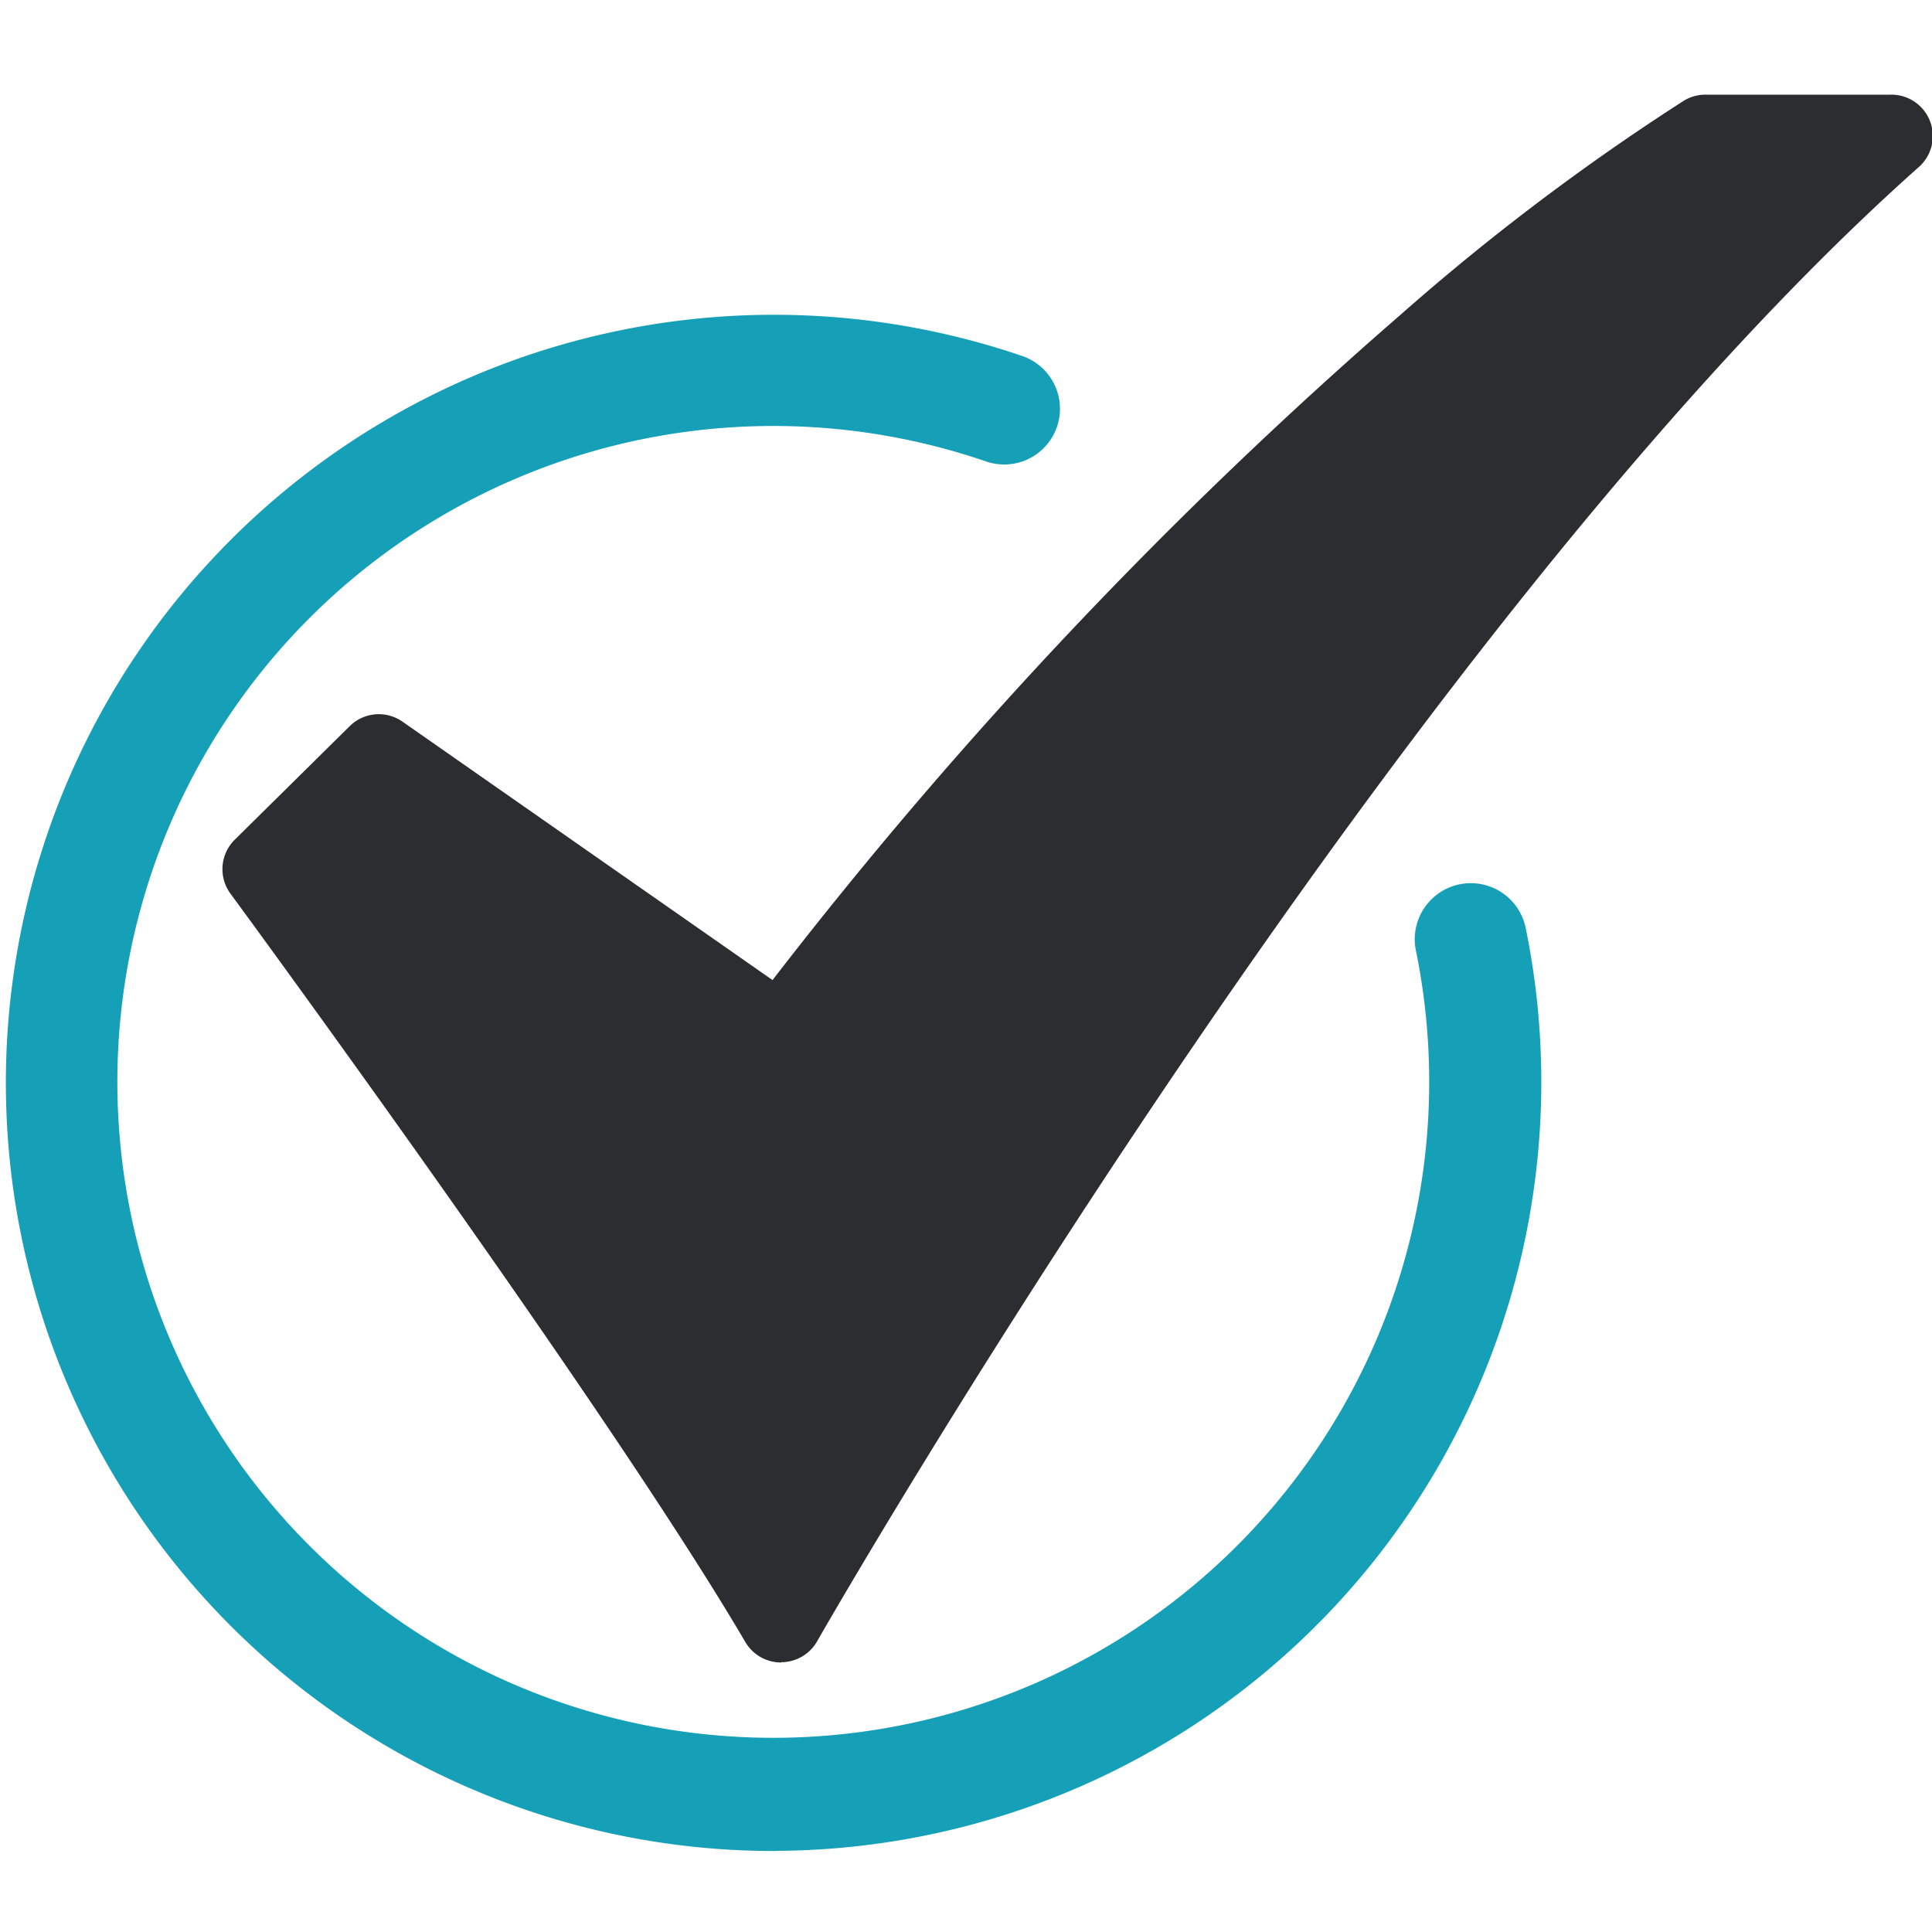<svg id="check" xmlns="http://www.w3.org/2000/svg" width="14" height="14" viewBox="0 0 14 14">
  <rect id="_14x14" data-name="14x14" width="14" height="14" fill="none"/>
  <path id="Path_894" data-name="Path 894" d="M102.8,59.79a.3.3,0,0,1-.262-.15c-1.009-1.719-3.7-5.38-3.726-5.416a.3.3,0,0,1,.031-.4l.827-.817a.3.3,0,0,1,.387-.033l2.679,1.871a33.443,33.443,0,0,1,4.554-4.824,16.924,16.924,0,0,1,2.051-1.549.3.3,0,0,1,.156-.043h1.338a.3.3,0,0,1,.2.531c-3.8,3.385-7.933,10.6-7.975,10.675a.3.3,0,0,1-.262.153Z" transform="translate(-97.138 -47.743)" fill="#2c2d30"/>
  <path id="Path_895" data-name="Path 895" d="M55.566,115.065a5.466,5.466,0,1,1,1.776-10.638.3.3,0,1,1-.2.574,4.853,4.853,0,1,0,3.181,3.618.3.3,0,0,1,.6-.122,5.471,5.471,0,0,1-5.355,6.567Z" transform="translate(-49.965 -101.752)" fill="#16a0b7" stroke="#16a0b7" stroke-width="0.2"/>
</svg>
